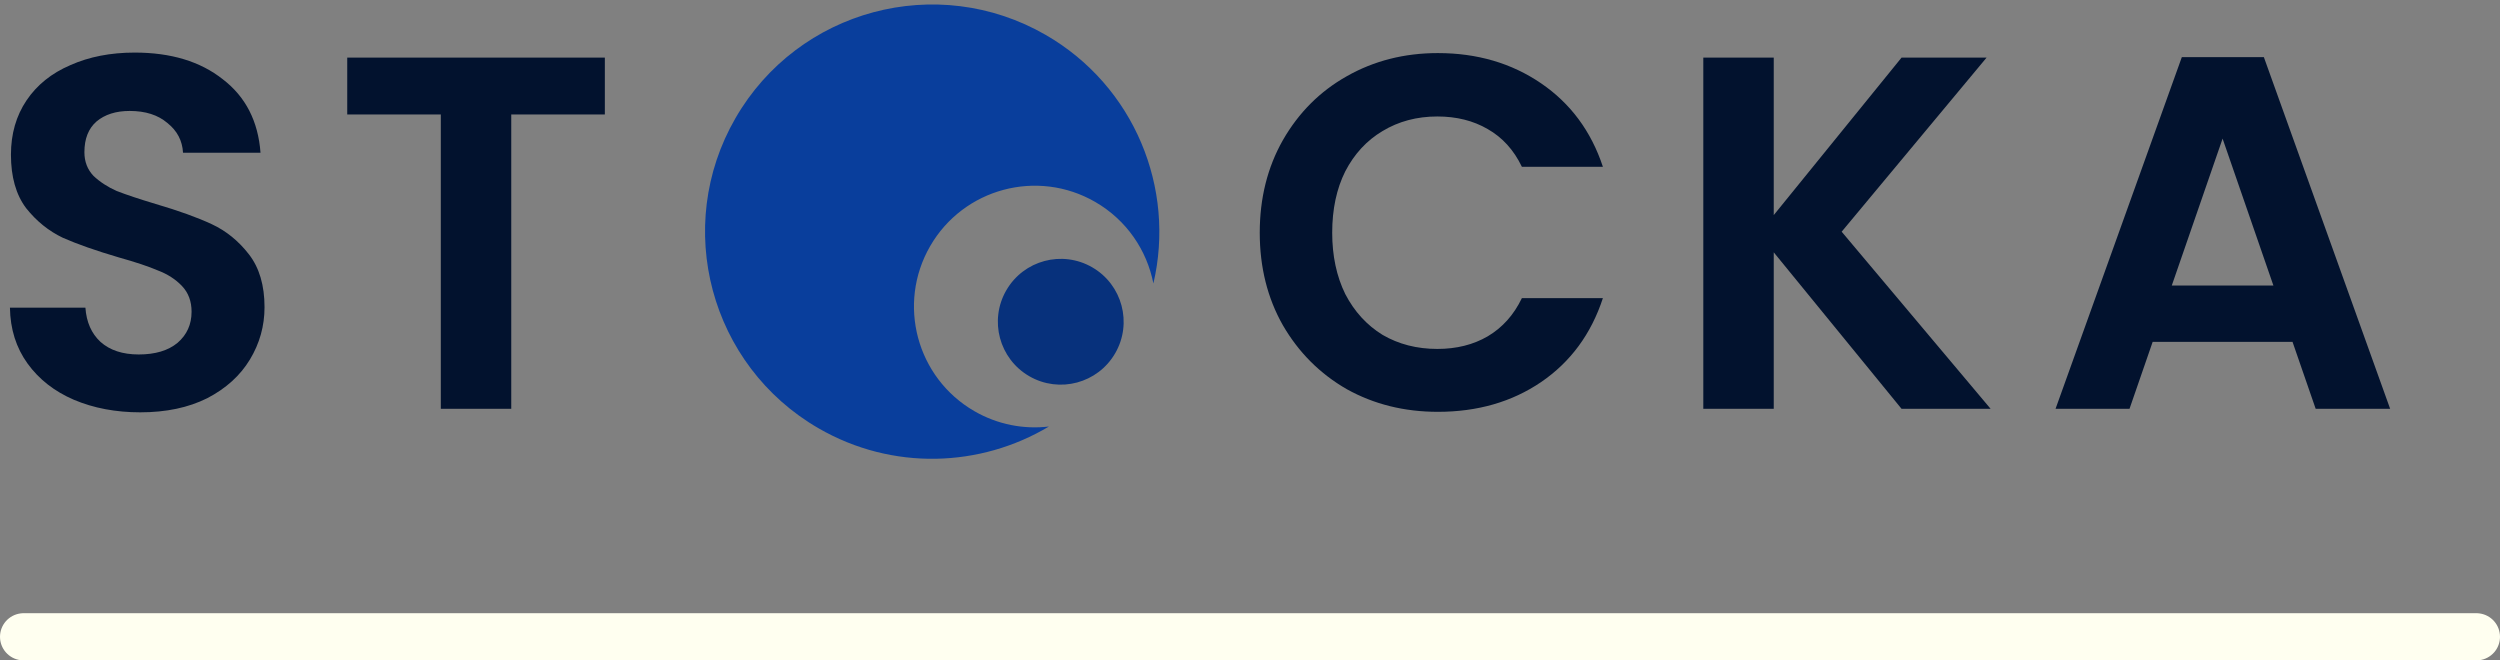 <svg width="159" height="42" viewBox="0 0 159 42" fill="none" xmlns="http://www.w3.org/2000/svg">
<rect x="0" y="0" width="159" height="42" fill="#808080" stroke="none"/>
<path fill-rule="evenodd" clip-rule="evenodd" d="M73.355 18.029C72.944 15.923 71.659 13.999 69.654 12.842C65.979 10.72 61.28 11.979 59.158 15.654C57.037 19.329 58.296 24.028 61.971 26.15C63.462 27.011 65.122 27.315 66.71 27.127C62.359 29.727 56.766 29.956 52.065 27.242C45.156 23.253 42.789 14.418 46.778 7.51C50.767 0.601 59.601 -1.766 66.51 2.222C72.16 5.485 74.773 11.989 73.355 18.029Z" fill="#093E9C"/>
<path d="M65.464 23.928C67.377 25.033 69.824 24.377 70.928 22.464C72.033 20.551 71.377 18.105 69.464 17C67.551 15.895 65.105 16.551 64 18.464C62.895 20.377 63.551 22.824 65.464 23.928Z" fill="#07317C"/>
<path d="M157.5 40.5H1.5" stroke="#FFFFF0" stroke-width="3" stroke-linecap="round" stroke-linejoin="round"/>
<path d="M8.92 26.224C7.363 26.224 5.955 25.957 4.696 25.424C3.459 24.891 2.477 24.123 1.752 23.12C1.027 22.117 0.653 20.933 0.632 19.568H5.432C5.496 20.485 5.816 21.211 6.392 21.744C6.989 22.277 7.8 22.544 8.824 22.544C9.869 22.544 10.691 22.299 11.288 21.808C11.885 21.296 12.184 20.635 12.184 19.824C12.184 19.163 11.981 18.619 11.576 18.192C11.171 17.765 10.659 17.435 10.04 17.2C9.443 16.944 8.611 16.667 7.544 16.368C6.093 15.941 4.909 15.525 3.992 15.12C3.096 14.693 2.317 14.064 1.656 13.232C1.016 12.379 0.696 11.248 0.696 9.84C0.696 8.517 1.027 7.365 1.688 6.384C2.349 5.403 3.277 4.656 4.472 4.144C5.667 3.611 7.032 3.344 8.568 3.344C10.872 3.344 12.739 3.909 14.168 5.04C15.619 6.149 16.419 7.707 16.568 9.712H11.64C11.597 8.944 11.267 8.315 10.648 7.824C10.051 7.312 9.251 7.056 8.248 7.056C7.373 7.056 6.669 7.28 6.136 7.728C5.624 8.176 5.368 8.827 5.368 9.68C5.368 10.277 5.56 10.779 5.944 11.184C6.349 11.568 6.84 11.888 7.416 12.144C8.013 12.379 8.845 12.656 9.912 12.976C11.363 13.403 12.547 13.829 13.464 14.256C14.381 14.683 15.171 15.323 15.832 16.176C16.493 17.029 16.824 18.149 16.824 19.536C16.824 20.731 16.515 21.84 15.896 22.864C15.277 23.888 14.371 24.709 13.176 25.328C11.981 25.925 10.563 26.224 8.92 26.224ZM38.468 3.664V7.28H32.516V26H28.036V7.28H22.084V3.664H38.468Z" fill="#02122E"/>
<path d="M80.12 14.8C80.12 12.603 80.611 10.64 81.592 8.912C82.595 7.163 83.949 5.808 85.656 4.848C87.384 3.867 89.315 3.376 91.448 3.376C93.944 3.376 96.131 4.016 98.008 5.296C99.885 6.576 101.197 8.347 101.944 10.608H96.792C96.28 9.541 95.555 8.741 94.616 8.208C93.699 7.675 92.632 7.408 91.416 7.408C90.115 7.408 88.952 7.717 87.928 8.336C86.925 8.933 86.136 9.787 85.56 10.896C85.005 12.005 84.728 13.307 84.728 14.8C84.728 16.272 85.005 17.573 85.56 18.704C86.136 19.813 86.925 20.677 87.928 21.296C88.952 21.893 90.115 22.192 91.416 22.192C92.632 22.192 93.699 21.925 94.616 21.392C95.555 20.837 96.28 20.027 96.792 18.96H101.944C101.197 21.243 99.885 23.024 98.008 24.304C96.152 25.563 93.965 26.192 91.448 26.192C89.315 26.192 87.384 25.712 85.656 24.752C83.949 23.771 82.595 22.416 81.592 20.688C80.611 18.96 80.12 16.997 80.12 14.8ZM120.939 26L112.81 16.048V26H108.33V3.664H112.81V13.68L120.939 3.664H126.347L117.13 14.736L126.603 26H120.939ZM145.805 21.744H136.909L135.437 26H130.733L138.765 3.632H143.981L152.013 26H147.277L145.805 21.744ZM144.589 18.16L141.357 8.816L138.125 18.16H144.589Z" fill="#02122E"/>
</svg>
